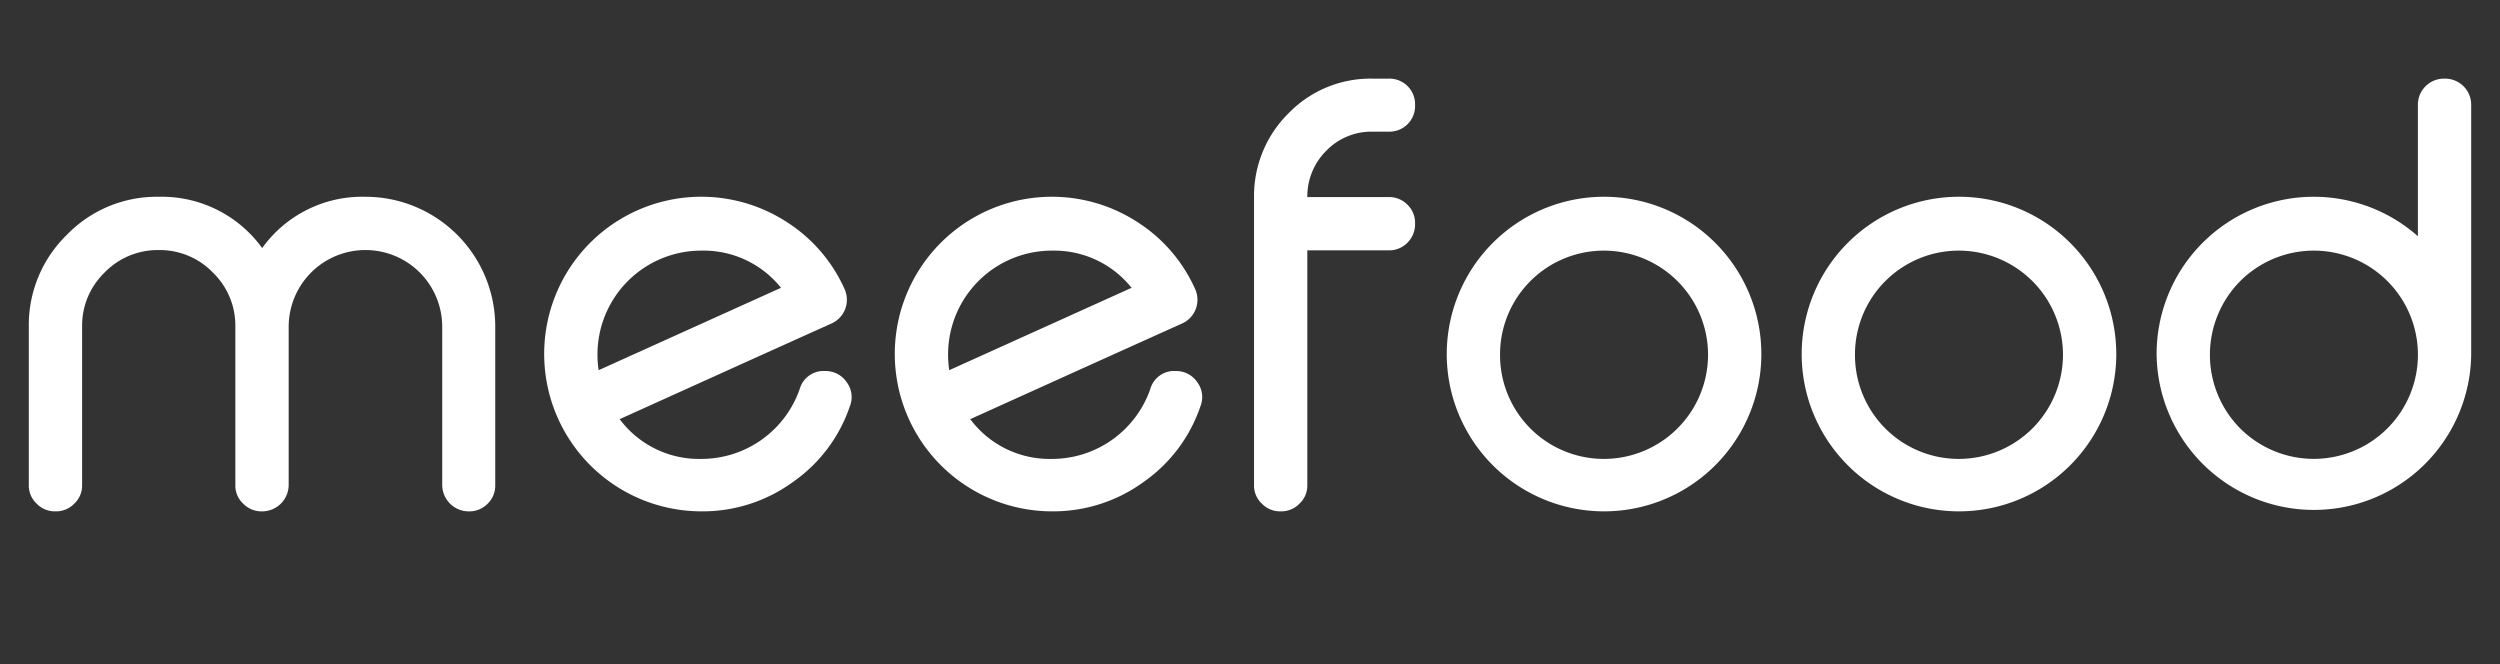 <svg xmlns="http://www.w3.org/2000/svg" viewBox="0 0 108.028 28.694">
  <rect x="0" y="0" width="108.028" height="28.694" fill="#333333" stroke="none"/>
  <defs>
    <style>
      .a {
        fill: white;
      }
    </style>
  </defs>
  <g>
    <path class="a" d="M3.548,20.963a1.064,1.064,0,0,1-.336.797,1.089,1.089,0,0,1-.797.336h-.038a1.088,1.088,0,0,1-.796-.336,1.063,1.063,0,0,1-.336-.797V14.117a5.437,5.437,0,0,1,1.644-3.971,5.41,5.41,0,0,1,3.971-1.643,5.354,5.354,0,0,1,4.469,2.216,5.32,5.32,0,0,1,4.457-2.216,5.61,5.61,0,0,1,5.614,5.614v6.847a1.083,1.083,0,0,1-.324.797,1.102,1.102,0,0,1-.809.336h-.025a1.147,1.147,0,0,1-1.133-1.133V14.117a3.315,3.315,0,0,0-3.324-3.312,3.315,3.315,0,0,0-3.311,3.312v6.847a1.148,1.148,0,0,1-1.133,1.133h-.025a1.103,1.103,0,0,1-.81-.336,1.064,1.064,0,0,1-.336-.797V14.117a3.19,3.19,0,0,0-.971-2.34,3.188,3.188,0,0,0-2.34-.971,3.189,3.189,0,0,0-2.34.971,3.19,3.19,0,0,0-.971,2.34Z"/>
    <path class="a" d="M36.487,12.474A1.123,1.123,0,0,1,35.927,13.98q-1.743.784-4.581,2.066-3.523,1.593-4.569,2.066a4.274,4.274,0,0,0,3.536,1.718,4.497,4.497,0,0,0,4.245-3.025,1.067,1.067,0,0,1,1.096-.772,1.094,1.094,0,0,1,.934.485,1.07,1.07,0,0,1,.137,1.033A6.542,6.542,0,0,1,34.283,20.814a6.633,6.633,0,0,1-3.971,1.282,6.8,6.8,0,0,1-6.797-6.797A6.789,6.789,0,0,1,34.022,9.61,6.649,6.649,0,0,1,36.487,12.474ZM30.312,10.83a4.485,4.485,0,0,0-4.494,4.506,4.337,4.337,0,0,0,.05.66L33.748,12.436A4.282,4.282,0,0,0,30.312,10.83Z"/>
    <path class="a" d="M51.636,12.474A1.123,1.123,0,0,1,51.076,13.98q-1.743.784-4.581,2.066-3.523,1.593-4.569,2.066a4.274,4.274,0,0,0,3.536,1.718,4.497,4.497,0,0,0,4.245-3.025,1.067,1.067,0,0,1,1.096-.772,1.094,1.094,0,0,1,.934.485,1.07,1.07,0,0,1,.137,1.033A6.542,6.542,0,0,1,49.433,20.814a6.633,6.633,0,0,1-3.971,1.282A6.8,6.8,0,0,1,38.665,15.299a6.789,6.789,0,0,1,10.506-5.689A6.649,6.649,0,0,1,51.636,12.474Zm-6.174-1.644a4.485,4.485,0,0,0-4.494,4.506,4.337,4.337,0,0,0,.05.66L48.897,12.436A4.282,4.282,0,0,0,45.462,10.83Z"/>
    <path class="a" d="M60.014,3.398A1.106,1.106,0,0,1,61.147,4.531v.025A1.106,1.106,0,0,1,60.014,5.689h-.709a2.711,2.711,0,0,0-1.992.822,2.779,2.779,0,0,0-.822,1.992v.012h3.523a1.103,1.103,0,0,1,.809.336,1.083,1.083,0,0,1,.324.796v.025a1.125,1.125,0,0,1-.324.81,1.104,1.104,0,0,1-.809.336H56.491V20.963a1.064,1.064,0,0,1-.336.797,1.089,1.089,0,0,1-.797.336h-.038a1.088,1.088,0,0,1-.796-.336,1.063,1.063,0,0,1-.336-.797V8.502a5.021,5.021,0,0,1,1.494-3.61,4.931,4.931,0,0,1,3.623-1.494Z"/>
    <path class="a" d="M69.313,8.502a6.8,6.8,0,0,1,6.797,6.797,6.797,6.797,0,0,1-13.594,0,6.8,6.8,0,0,1,6.797-6.797Zm0,2.328a4.485,4.485,0,0,0-4.494,4.506,4.484,4.484,0,0,0,4.494,4.494,4.505,4.505,0,0,0,4.494-4.494,4.505,4.505,0,0,0-4.494-4.506Z"/>
    <path class="a" d="M84.65,8.502a6.8,6.8,0,0,1,6.797,6.797,6.797,6.797,0,0,1-13.594,0A6.8,6.8,0,0,1,84.65,8.502Zm0,2.328a4.485,4.485,0,0,0-4.494,4.506,4.484,4.484,0,0,0,4.494,4.494,4.505,4.505,0,0,0,4.494-4.494,4.505,4.505,0,0,0-4.494-4.506Z"/>
    <path class="a" d="M105.65,3.398a1.126,1.126,0,0,1,1.133,1.133V15.336a6.797,6.797,0,0,1-13.593-.037A6.79,6.79,0,0,1,104.48,10.208V4.531a1.126,1.126,0,0,1,1.133-1.133ZM96.8,12.15a4.523,4.523,0,0,0,0,6.361,4.5,4.5,0,0,0,7.681-3.175A4.498,4.498,0,0,0,96.8,12.15Z"/>
  </g>
</svg>
